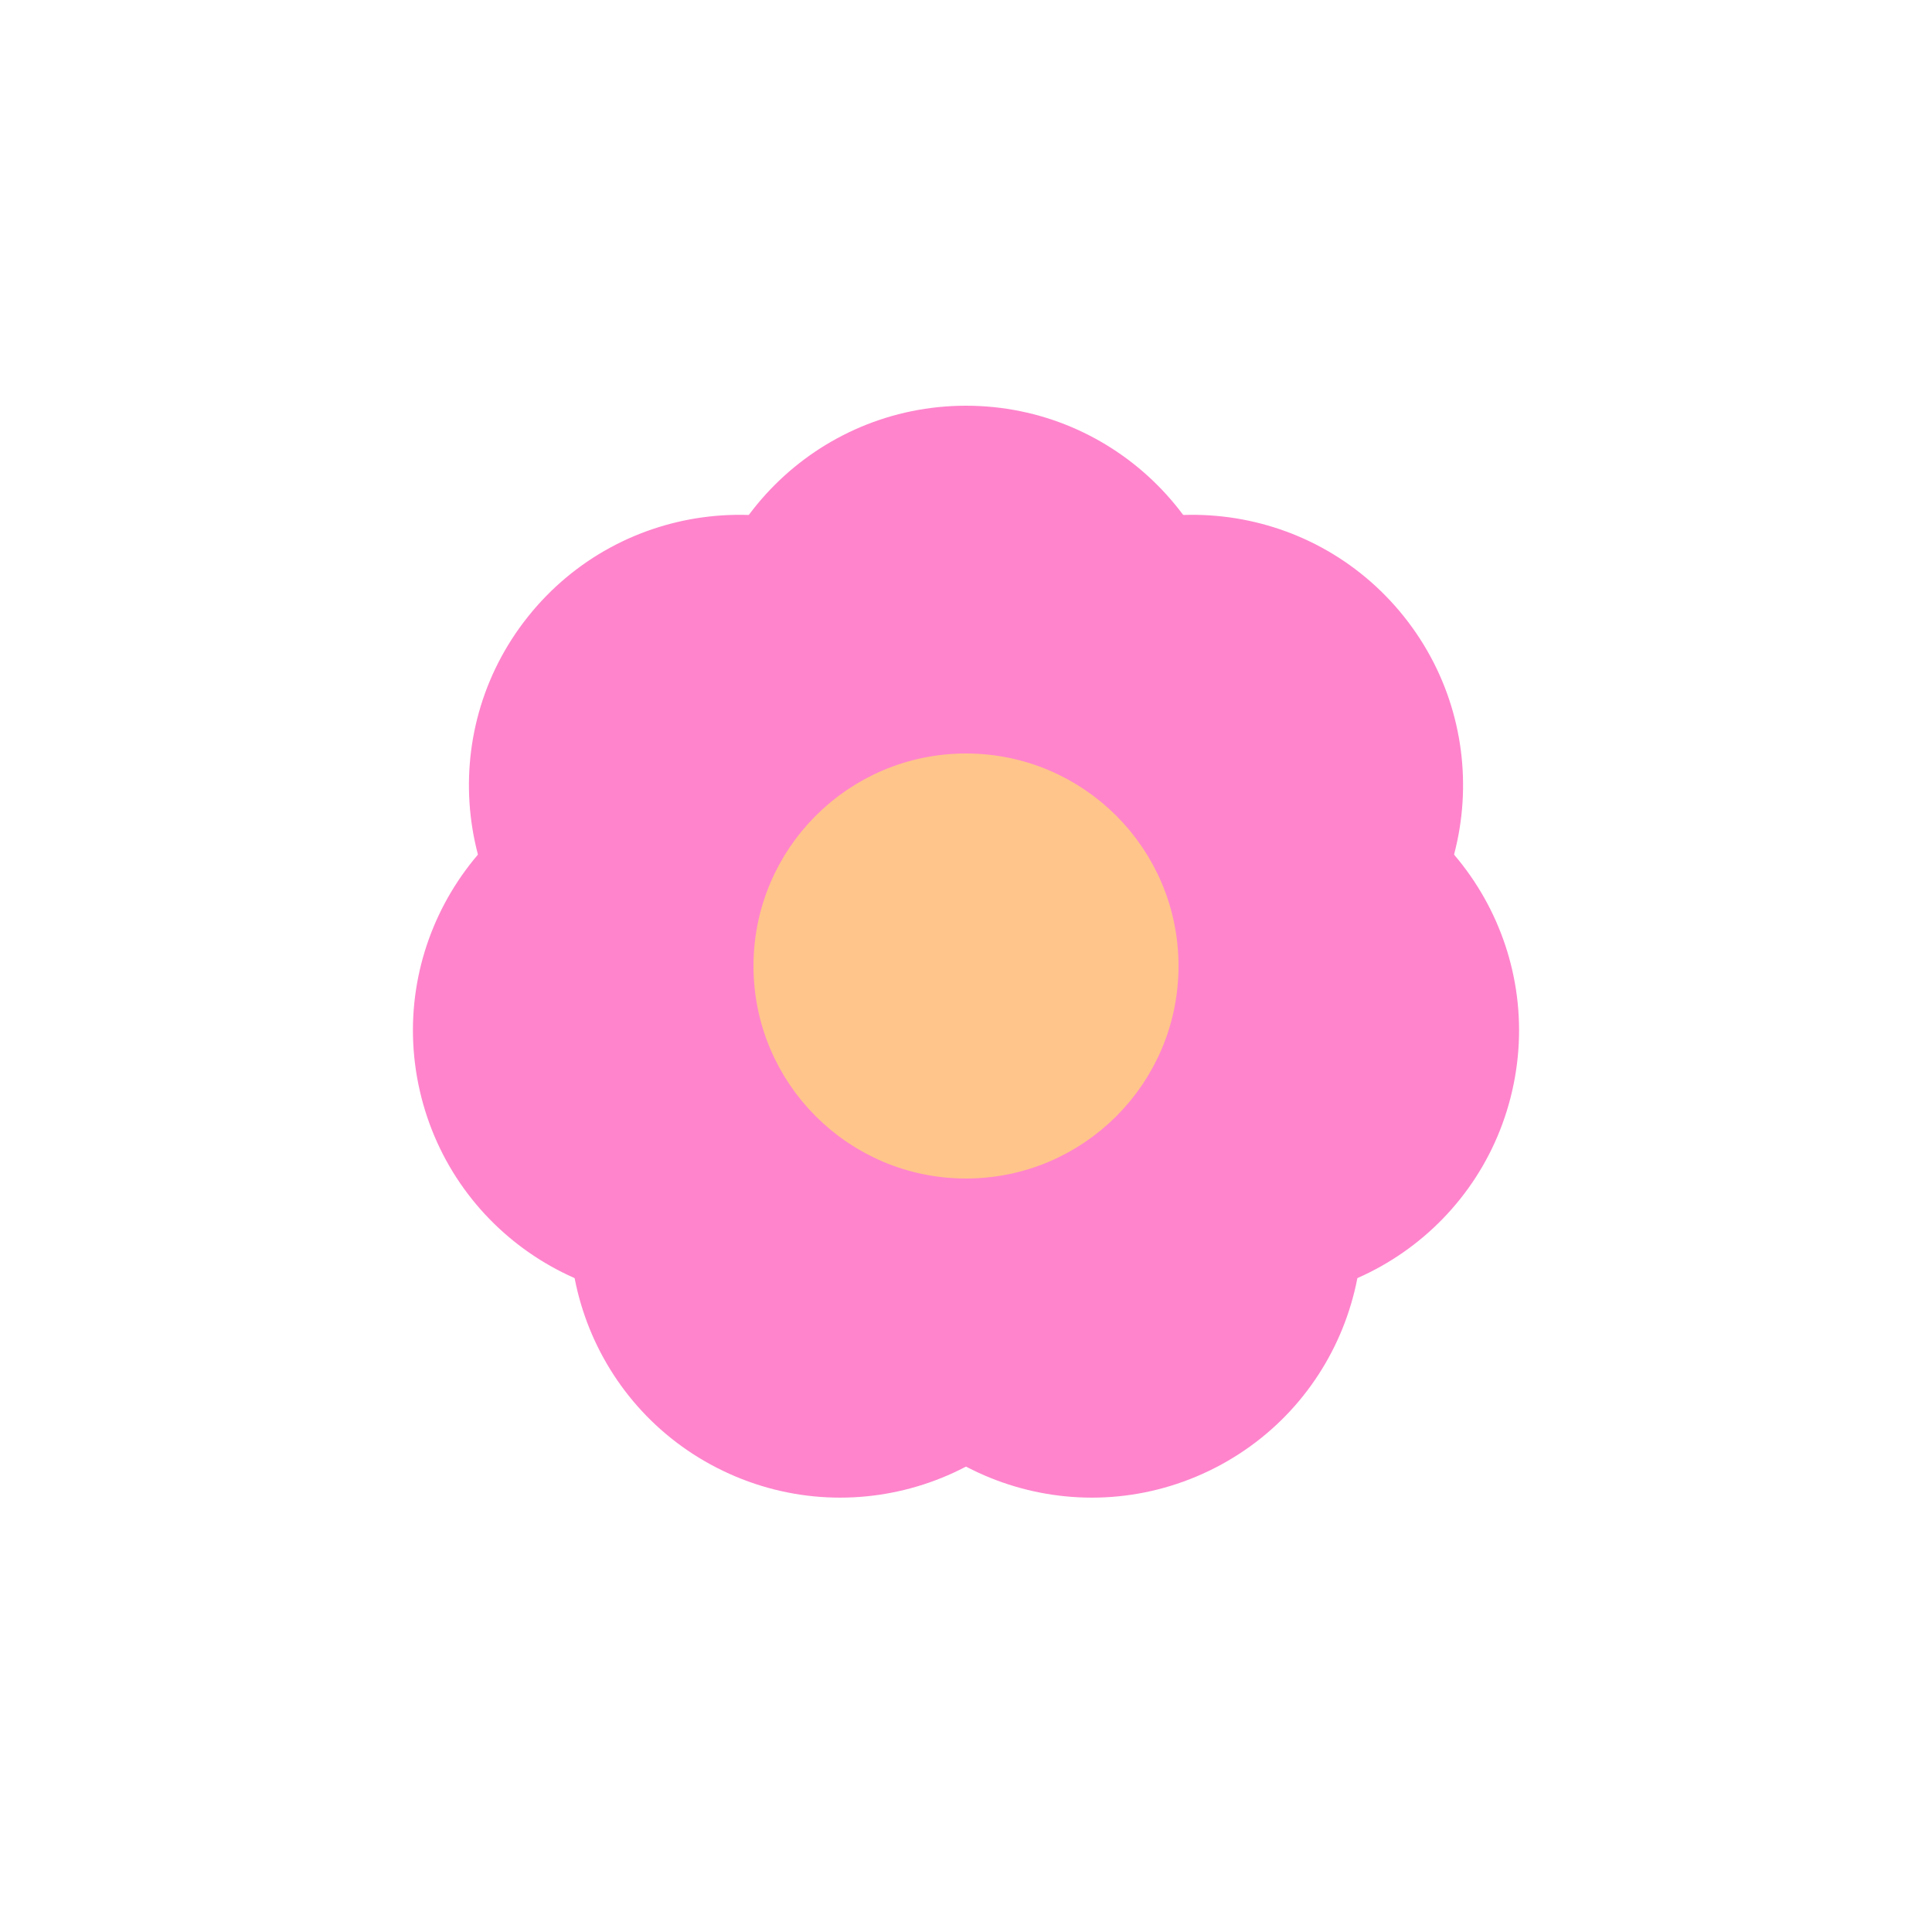 <!-- Minimalistyczny kwiatek: 7 bardziej okrągłych płatków, różowe, środek pomarańczowy -->
<svg xmlns="http://www.w3.org/2000/svg" viewBox="0 0 100 100" width="100" height="100" role="img" aria-label="Minimalistyczny kwiatek z okrągłymi płatkami">
  <!-- płatki -->
  <g stroke="#ff84cc" stroke-width="2" stroke-linejoin="round" stroke-linecap="round">
    <ellipse cx="50" cy="35" rx="13" ry="13" fill="#ff84cc"/>
    <ellipse cx="50" cy="35" rx="13" ry="13" transform="rotate(51.429 50 50)" fill="#ff84cc"/>
    <ellipse cx="50" cy="35" rx="13" ry="13" transform="rotate(102.857 50 50)" fill="#ff84cc"/>
    <ellipse cx="50" cy="35" rx="13" ry="13" transform="rotate(154.286 50 50)" fill="#ff84cc"/>
    <ellipse cx="50" cy="35" rx="13" ry="13" transform="rotate(205.714 50 50)" fill="#ff84cc"/>
    <ellipse cx="50" cy="35" rx="13" ry="13" transform="rotate(257.143 50 50)" fill="#ff84cc"/>
    <ellipse cx="50" cy="35" rx="13" ry="13" transform="rotate(308.571 50 50)" fill="#ff84cc"/>
  </g>

  <!-- środek kwiatka -->
  <circle cx="50" cy="50" r="10" fill="#ffc58b" stroke="#ffc58b" stroke-width="2"/>
</svg>
